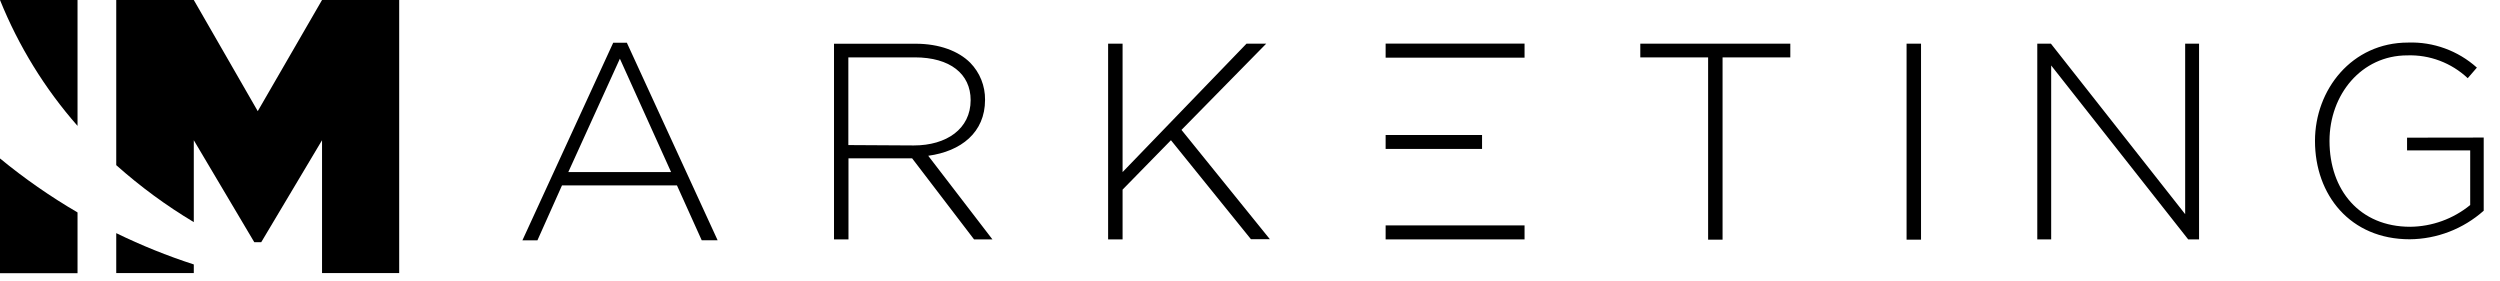 <svg width="151" height="17" viewBox="0 0 151 17" fill="none" xmlns="http://www.w3.org/2000/svg">
<path fill-rule="evenodd" clip-rule="evenodd" d="M37.037 2.583L31.553 14.517H32.46L33.944 11.199H40.889L42.384 14.513H43.345L37.861 2.579L37.037 2.583ZM34.325 10.394L37.441 3.545L40.534 10.394H34.325ZM59.497 6.025C59.501 5.612 59.425 5.203 59.273 4.821C59.12 4.438 58.894 4.09 58.608 3.796C57.903 3.087 56.747 2.641 55.302 2.641H50.374V14.459H51.248V9.563H55.092L58.833 14.459H59.943L56.065 9.409C58.044 9.139 59.497 8.007 59.497 6.032V6.025ZM51.24 8.762V3.465H55.252C57.384 3.465 58.627 4.462 58.627 6.048C58.627 7.788 57.167 8.785 55.195 8.785L51.24 8.762ZM76.48 2.637H75.29L67.804 10.394V2.637H66.93V14.459H67.804V11.453L70.725 8.469L75.557 14.448H76.701L71.362 7.846L76.48 2.637ZM99.074 3.465H103.17V14.475H104.043V3.465H108.135V2.637H99.074V3.465ZM115.157 14.475H116.03V2.637H115.157V14.475ZM131.984 12.935L123.875 2.637H123.052V14.459H123.891V3.954L132.167 14.459H132.823V2.637H131.984V12.935ZM145.386 8.315V9.085H149.2V12.384C148.173 13.222 146.896 13.684 145.576 13.697C142.525 13.697 140.702 11.484 140.702 8.512C140.702 5.705 142.636 3.345 145.397 3.345C146.748 3.298 148.062 3.794 149.051 4.723L149.604 4.084C148.462 3.06 146.974 2.518 145.447 2.571C142.052 2.571 139.825 5.413 139.825 8.512C139.825 11.776 141.953 14.452 145.546 14.452C147.193 14.439 148.78 13.826 150.016 12.727V8.308L145.386 8.315ZM83.692 3.484H92.083V2.633H83.692V3.484ZM89.516 8.154H83.692V8.997H89.516V8.154ZM83.692 14.459H92.083V13.616H83.692V14.459Z" fill="black"/>
<path fill-rule="evenodd" clip-rule="evenodd" d="M19.451 0L15.568 6.714L11.705 0H7.021V9.975C8.472 11.268 10.04 12.421 11.705 13.416V8.469L15.359 14.629H15.778L19.451 8.469V16.492H24.111V0H19.451Z" fill="black"/>
<path fill-rule="evenodd" clip-rule="evenodd" d="M4.683 7.603V0H0C1.123 2.784 2.706 5.355 4.683 7.603V7.603Z" fill="black"/>
<path fill-rule="evenodd" clip-rule="evenodd" d="M0 9.57V16.5H4.683V12.831C3.039 11.871 1.473 10.781 0 9.57H0Z" fill="black"/>
<path fill-rule="evenodd" clip-rule="evenodd" d="M7.021 14.082V16.492H11.705V15.972C10.102 15.453 8.537 14.821 7.021 14.082V14.082Z" fill="black"/>
</svg>
